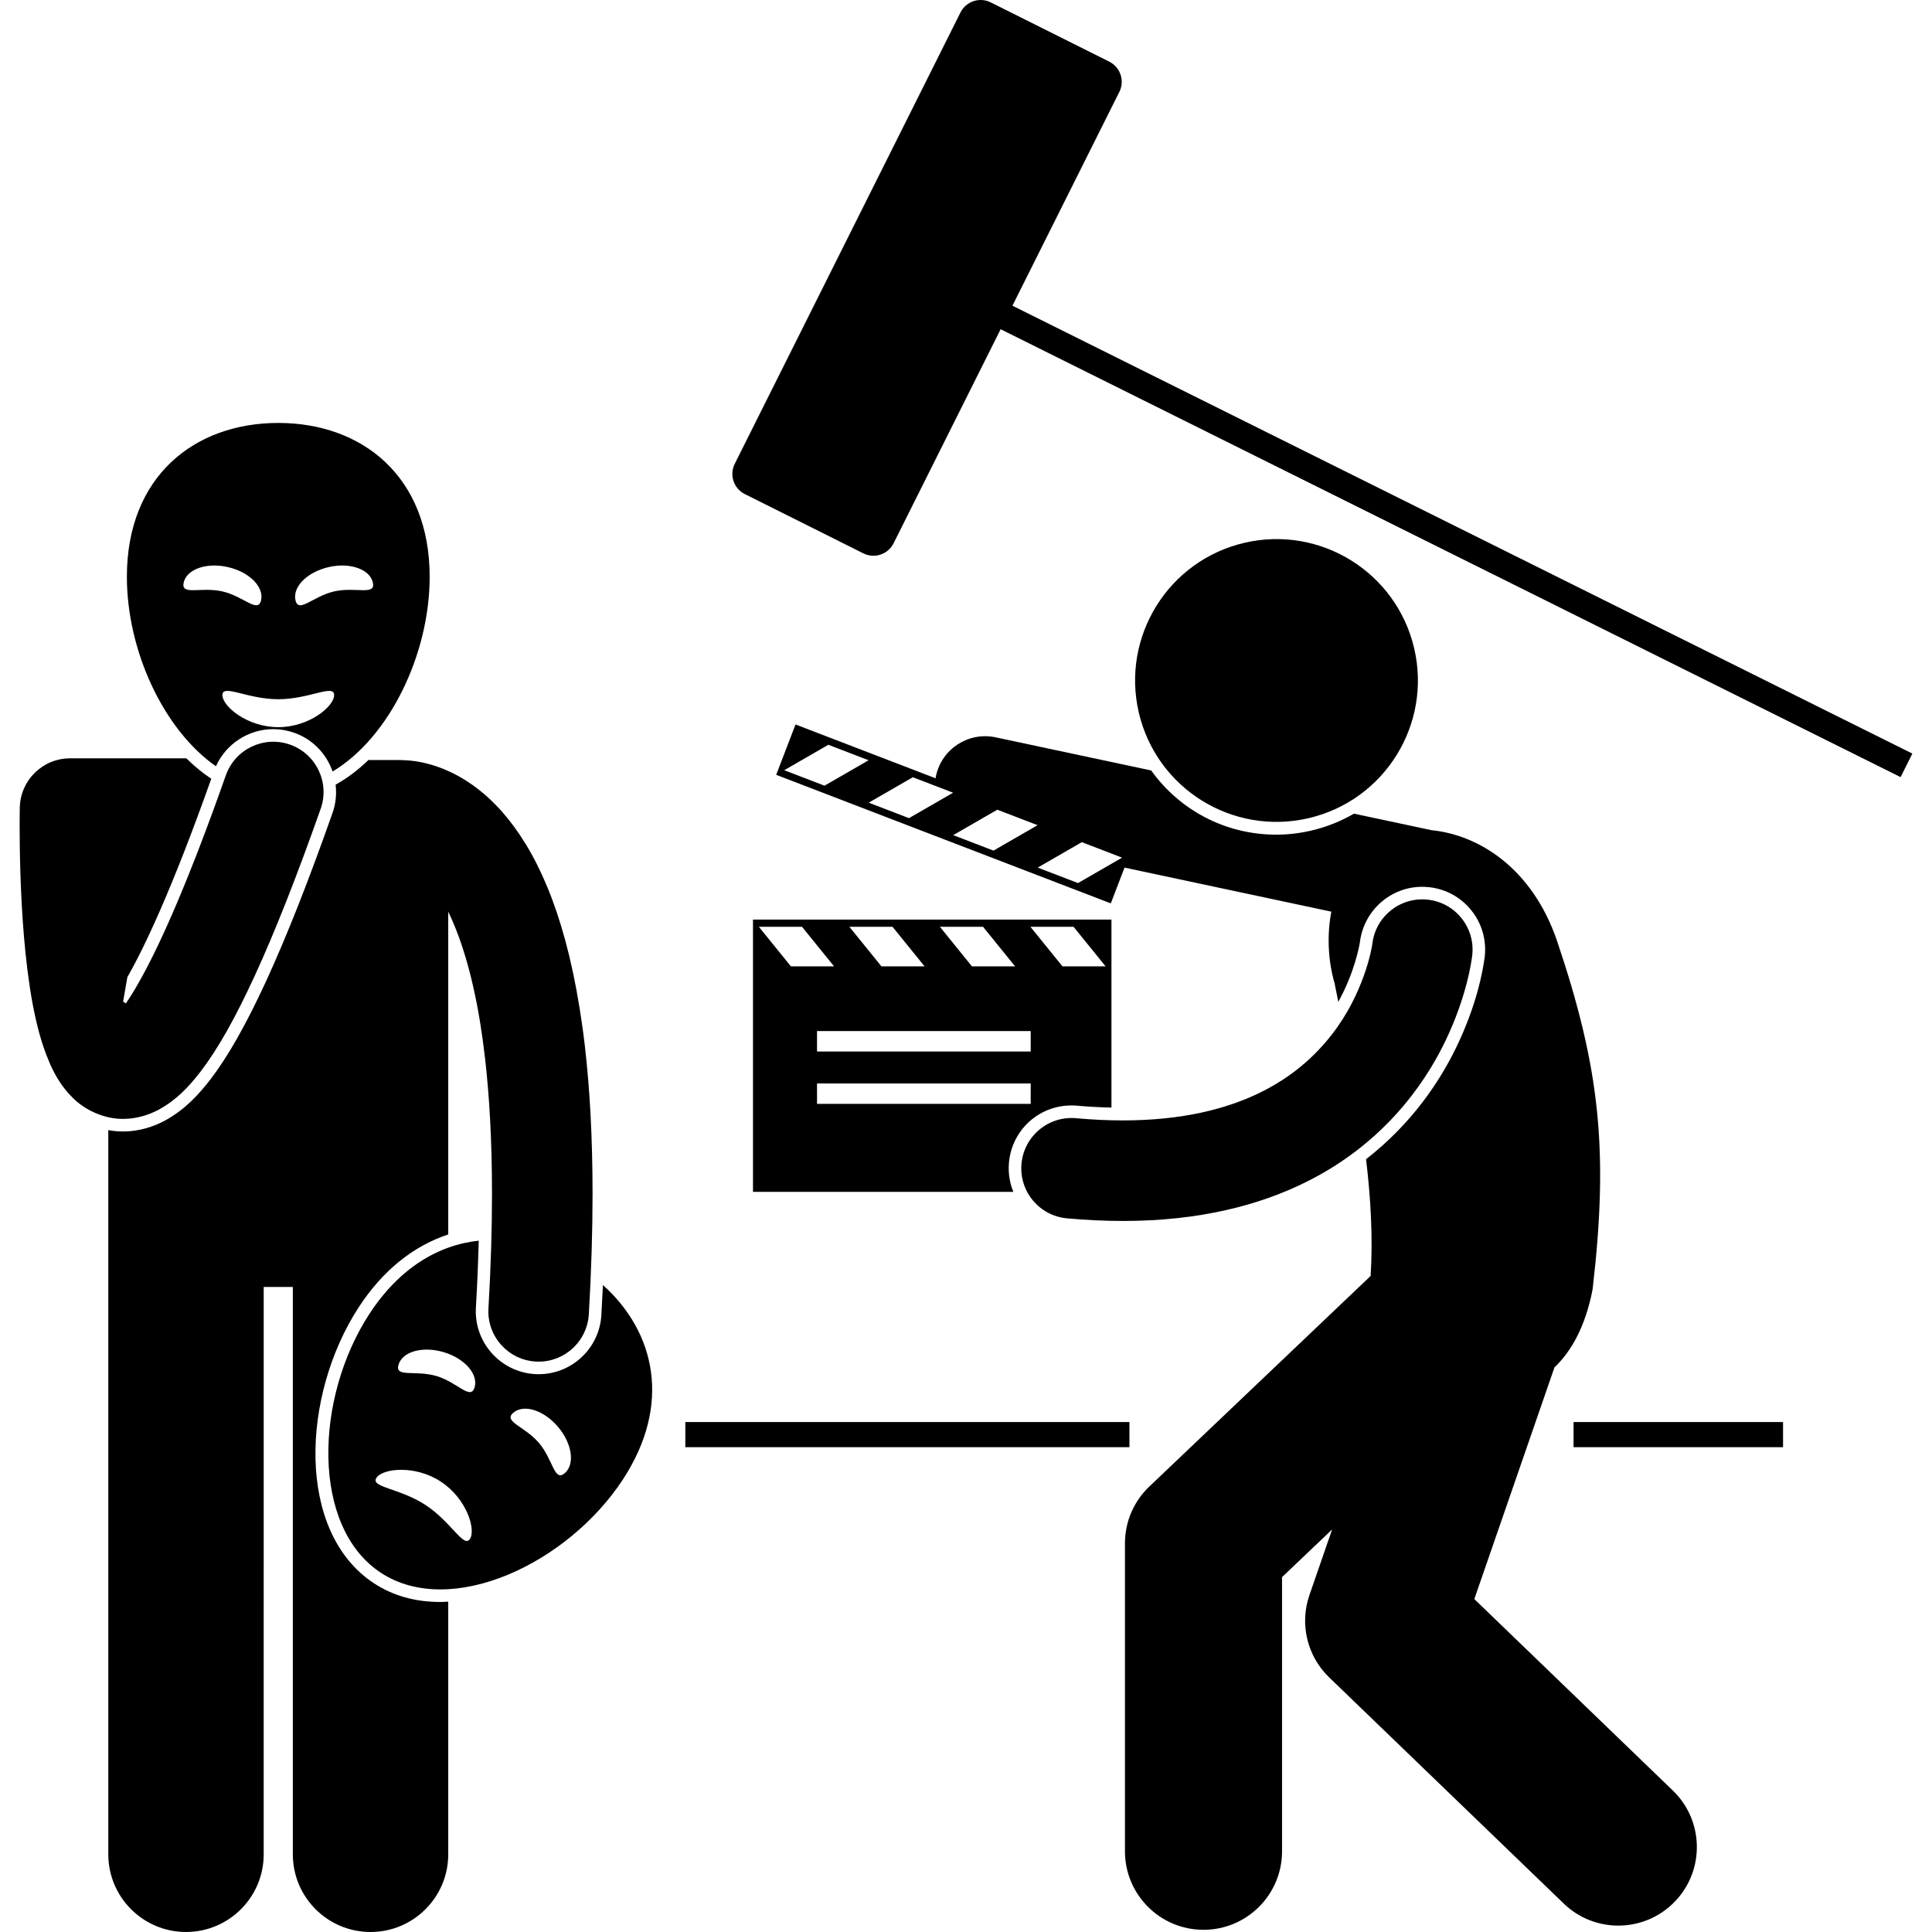 <svg height='100px' width='100px'  fill="#000000" xmlns="http://www.w3.org/2000/svg" xmlns:xlink="http://www.w3.org/1999/xlink" version="1.1" x="0px" y="0px" viewBox="0 0 301.168 307.415" style="enable-background:new 0 0 301.168 307.415;" xml:space="preserve"><g><path d="M49.791,129.346c-3.817,10.83-7.259,19.55-10.519,26.657c-3.248,7.05-6.092,12.069-8.948,15.798   c-1.829,2.34-3.962,4.733-7.238,6.523c-1.473,0.785-3.8,1.711-6.612,1.711h-0.02h-0.123c-0.765,0-1.506-0.081-2.222-0.215v17.23v98   c0,6.83,5.537,12.363,12.363,12.363c6.828,0,12.365-5.533,12.365-12.363V204.78h4.635v90.271c0,6.83,5.537,12.363,12.363,12.363   c6.828,0,12.365-5.533,12.365-12.363v-40.203c-0.419,0.023-0.841,0.055-1.255,0.055c-3.988,0-7.531-0.994-10.531-2.953   c-12.501-8.168-11.587-29.971-2.418-44.006c3.779-5.783,8.68-9.714,14.204-11.52v-18.313V145.08   c1.847,3.792,3.725,9.392,5.054,17.5c0.293,1.79,0.561,3.702,0.794,5.744c0.001,0.007,0.003,0.014,0.004,0.022   c0.695,6.041,1.11,13.195,1.11,21.626c0,5.512-0.178,11.568-0.565,18.221c-0.257,4.411,3.108,8.195,7.521,8.453   c0.158,0.009,0.314,0.014,0.471,0.014c4.205,0,7.734-3.282,7.98-7.536c0.404-6.931,0.592-13.297,0.594-19.151   c-0.002-8.954-0.438-16.708-1.216-23.458c-0.001-0.009-0.001-0.017-0.002-0.025c-0.249-2.142-0.536-4.169-0.851-6.118   c-2.519-15.65-7.048-25.249-12.416-31.308c-3.005-3.374-6.275-5.51-9.177-6.684c-2.772-1.135-5.146-1.41-6.674-1.431   c-0.118-0.005-0.235-0.017-0.355-0.017h-4.971c-1.617,1.558-3.363,2.891-5.225,3.922C50.454,126.325,50.315,127.856,49.791,129.346   z"></path><rect x="105.924" y="226.273" width="70.667" height="4"></rect><rect x="247.257" y="226.273" width="33.334" height="4"></rect><path d="M82.589,218.659h-0.012h-0.014c-0.18-0.002-0.364-0.008-0.549-0.016c-5.52-0.324-9.734-5.063-9.413-10.567   c0.214-3.672,0.359-7.227,0.451-10.663c-6.444,0.686-12.632,4.356-17.38,11.625c-8.759,13.408-9.303,33.962,1.836,41.237   c11.139,7.275,29.74-1.481,38.5-14.891c7.743-11.855,5.195-23.376-3.196-30.915c-0.072,1.573-0.153,3.161-0.247,4.769   C92.261,214.522,87.877,218.659,82.589,218.659z M71.651,244.876c-0.99,1.514-2.969-2.73-7.079-5.414   c-4.109-2.686-8.792-2.792-7.802-4.307c0.988-1.514,6.123-2.1,10.232,0.586C71.112,238.424,72.64,243.362,71.651,244.876z    M72.39,220.761c-0.626,2.101-2.709-0.808-6.051-1.806c-3.343-0.996-6.679,0.297-6.052-1.804c0.626-2.101,3.843-2.996,7.186-1.999   C70.815,216.149,73.017,218.661,72.39,220.761z M86.724,234.42c-1.672,1.418-1.829-2.156-4.084-4.816   c-2.256-2.66-5.756-3.398-4.086-4.816c1.674-1.418,4.856-0.412,7.111,2.248C87.923,229.698,88.396,233.002,86.724,234.42z"></path><path d="M157.42,184.994c0.467-5.187,4.743-9.097,9.948-9.097c0.301,0,0.605,0.012,0.912,0.04c1.872,0.17,3.682,0.256,5.447,0.299   v-29.912H116.69v43.323h41.429C157.537,188.216,157.271,186.634,157.42,184.994z M160.879,167.313h-34v-3.25h34V167.313z    M167.696,147.466l5.099,6.296h-6.865l-5.099-6.296H167.696z M153.294,147.466l5.099,6.296h-6.865l-5.099-6.296H153.294z    M138.891,147.466l5.099,6.296h-6.864l-5.1-6.296H138.891z M117.624,147.466h6.864l5.1,6.296h-6.866L117.624,147.466z    M126.879,172.397h34v3.25h-34V172.397z"></path><path d="M231.136,152.005c0.498-4.391-2.656-8.353-7.047-8.85c-4.373-0.497-8.319,2.63-8.844,6.991c0,0,0,0.004-0.006,0.055   c-0.088,0.721-1.351,7.895-6.451,14.417c-2.65,3.411-6.261,6.72-11.498,9.276c-5.246,2.545-12.205,4.377-21.744,4.385   c-2.328,0-4.807-0.113-7.445-0.351c-4.4-0.399-8.291,2.845-8.689,7.245c-0.398,4.4,2.845,8.291,7.246,8.689   c3.091,0.281,6.053,0.414,8.889,0.414c0.02,0,0.04,0,0.059,0c11.953,0.001,21.703-2.446,29.416-6.358   c11.63-5.874,18.273-14.88,21.799-22.191C230.373,158.381,231.058,152.61,231.136,152.005z"></path><ellipse transform="matrix(0.974 -0.227 0.227 0.974 -19.354 48.174)" cx="199.957" cy="108.31" rx="22.495" ry="22.493"></ellipse><path d="M231.467,254.441l12.748-36.854c2.754-2.644,4.936-6.578,6.073-12.427c2.586-22.215,1.123-35.346-5.682-55.519   c-3.947-11.479-12.404-16.807-19.987-17.548c-0.025-0.006-0.05-0.015-0.075-0.021l-12.233-2.606   c-2.092,1.219-4.375,2.133-6.8,2.697c-1.832,0.429-3.71,0.645-5.575,0.645c-8.12,0-15.401-3.94-19.879-10.213l-24.763-5.275   c-4.321-0.917-8.57,1.84-9.491,6.161c-0.025,0.119-0.037,0.238-0.058,0.358l-22.285-8.563l-3.078,8.01l53.242,20.457l2.188-5.691   l32.901,7.008c-0.694,3.669-0.552,7.684,0.526,11.424c0.186,0.948,0.382,1.929,0.584,2.93c2.634-4.775,3.36-9,3.425-9.42   c0.004-0.037,0.011-0.074,0.017-0.109c0.641-5.031,4.886-8.779,9.91-8.779c0.377,0,0.758,0.022,1.141,0.064   c2.653,0.301,5.03,1.615,6.695,3.706c1.664,2.089,2.414,4.702,2.113,7.356c-0.271,2.113-1.23,7.603-4.506,14.369   c-2.547,5.281-6.966,12.087-14.377,17.85c0.746,6.196,1.104,12.505,0.73,18.574l-35.21,33.503   c-2.491,2.367-3.884,5.622-3.884,9.057v48.979c0,6.905,5.594,12.502,12.5,12.502c6.902,0,12.499-5.597,12.499-12.502v-43.62   l7.968-7.581l-3.614,10.449c-1.591,4.594-0.362,9.708,3.137,13.084l37.335,35.999c2.425,2.339,5.552,3.503,8.676,3.503   c3.274,0,6.545-1.278,8.998-3.822c4.792-4.969,4.648-12.885-0.323-17.673L231.467,254.441z M128.071,125.016l-6.408-2.462   l7.017-4.047l6.409,2.462L128.071,125.016z M135.106,127.719l7.018-4.047l6.408,2.462l-7.018,4.047L135.106,127.719z    M148.552,132.885l7.017-4.047l6.408,2.462l-7.017,4.047L148.552,132.885z M168.404,140.512l-6.408-2.462l7.017-4.047l6.408,2.463   L168.404,140.512z"></path><path d="M174.983,14.626c0.888-1.772,0.17-3.93-1.604-4.815L154.52,0.379c-1.77-0.886-3.928-0.168-4.814,1.604l-35.918,71.82   c-0.888,1.773-0.169,3.93,1.605,4.816l18.857,9.432c1.771,0.888,3.928,0.168,4.813-1.604l17.034-34.061l143.197,71.269l1.872-3.744   L157.972,48.642L174.983,14.626z"></path><path d="M2.051,159.646c0.629,3.332,1.407,6.458,2.704,9.432c0.047,0.118,0.087,0.237,0.141,0.354   c0.836,1.797,1.858,3.605,3.645,5.336c1.136,1.134,2.831,2.206,4.781,2.796c0.954,0.289,1.965,0.472,3.01,0.472   c0.041,0,0.082,0,0.123,0c2.141,0.004,4.098-0.627,5.673-1.468c2.771-1.511,4.69-3.529,6.608-5.981   c2.834-3.699,5.584-8.612,8.719-15.418c3.12-6.798,6.567-15.469,10.451-26.487c1.467-4.167-0.723-8.736-4.89-10.204   c-4.167-1.467-8.734,0.721-10.202,4.89l-0.002-0.003c-5.728,16.286-10.422,26.984-13.932,33.106   c-0.714,1.262-1.383,2.324-1.977,3.187c-0.14-0.102-0.291-0.185-0.436-0.277l0.674-3.896c2.602-4.544,7.016-13.703,13.354-31.574   c-1.396-0.926-2.721-2.017-3.965-3.248H8.025c-4.345,0-7.9,3.475-7.997,7.818C0.025,128.53,0,129.621,0,131.433   c0.004,3.73,0.093,10.494,0.688,17.584C0.991,152.566,1.416,156.197,2.051,159.646z"></path><path d="M31.235,121.931c1.602-3.566,5.168-5.91,9.124-5.91c1.13,0,2.247,0.19,3.321,0.569c2.985,1.053,5.153,3.389,6.118,6.17   c9.032-5.414,15.445-18.638,15.445-30.984c0-16.018-10.785-24.479-24.089-24.479s-24.089,8.462-24.089,24.479   C17.066,103.533,22.882,116.083,31.235,121.931z M26.105,92.694c0.489-2.137,3.642-3.237,7.043-2.458   c3.399,0.778,5.757,3.142,5.268,5.279c-0.489,2.136-2.755-0.632-6.155-1.411C28.861,93.327,25.616,94.831,26.105,92.694z    M41.155,115.704c-4.909,0-8.888-3.297-8.888-5.105c0-1.809,3.979,0.662,8.888,0.662c4.908,0,8.887-2.471,8.887-0.662   C50.042,112.407,46.063,115.704,41.155,115.704z M49.163,90.236c3.4-0.779,6.553,0.321,7.041,2.458   c0.49,2.137-2.754,0.633-6.154,1.41c-3.399,0.779-5.664,3.547-6.154,1.411C43.405,93.377,45.764,91.014,49.163,90.236z"></path></g></svg>